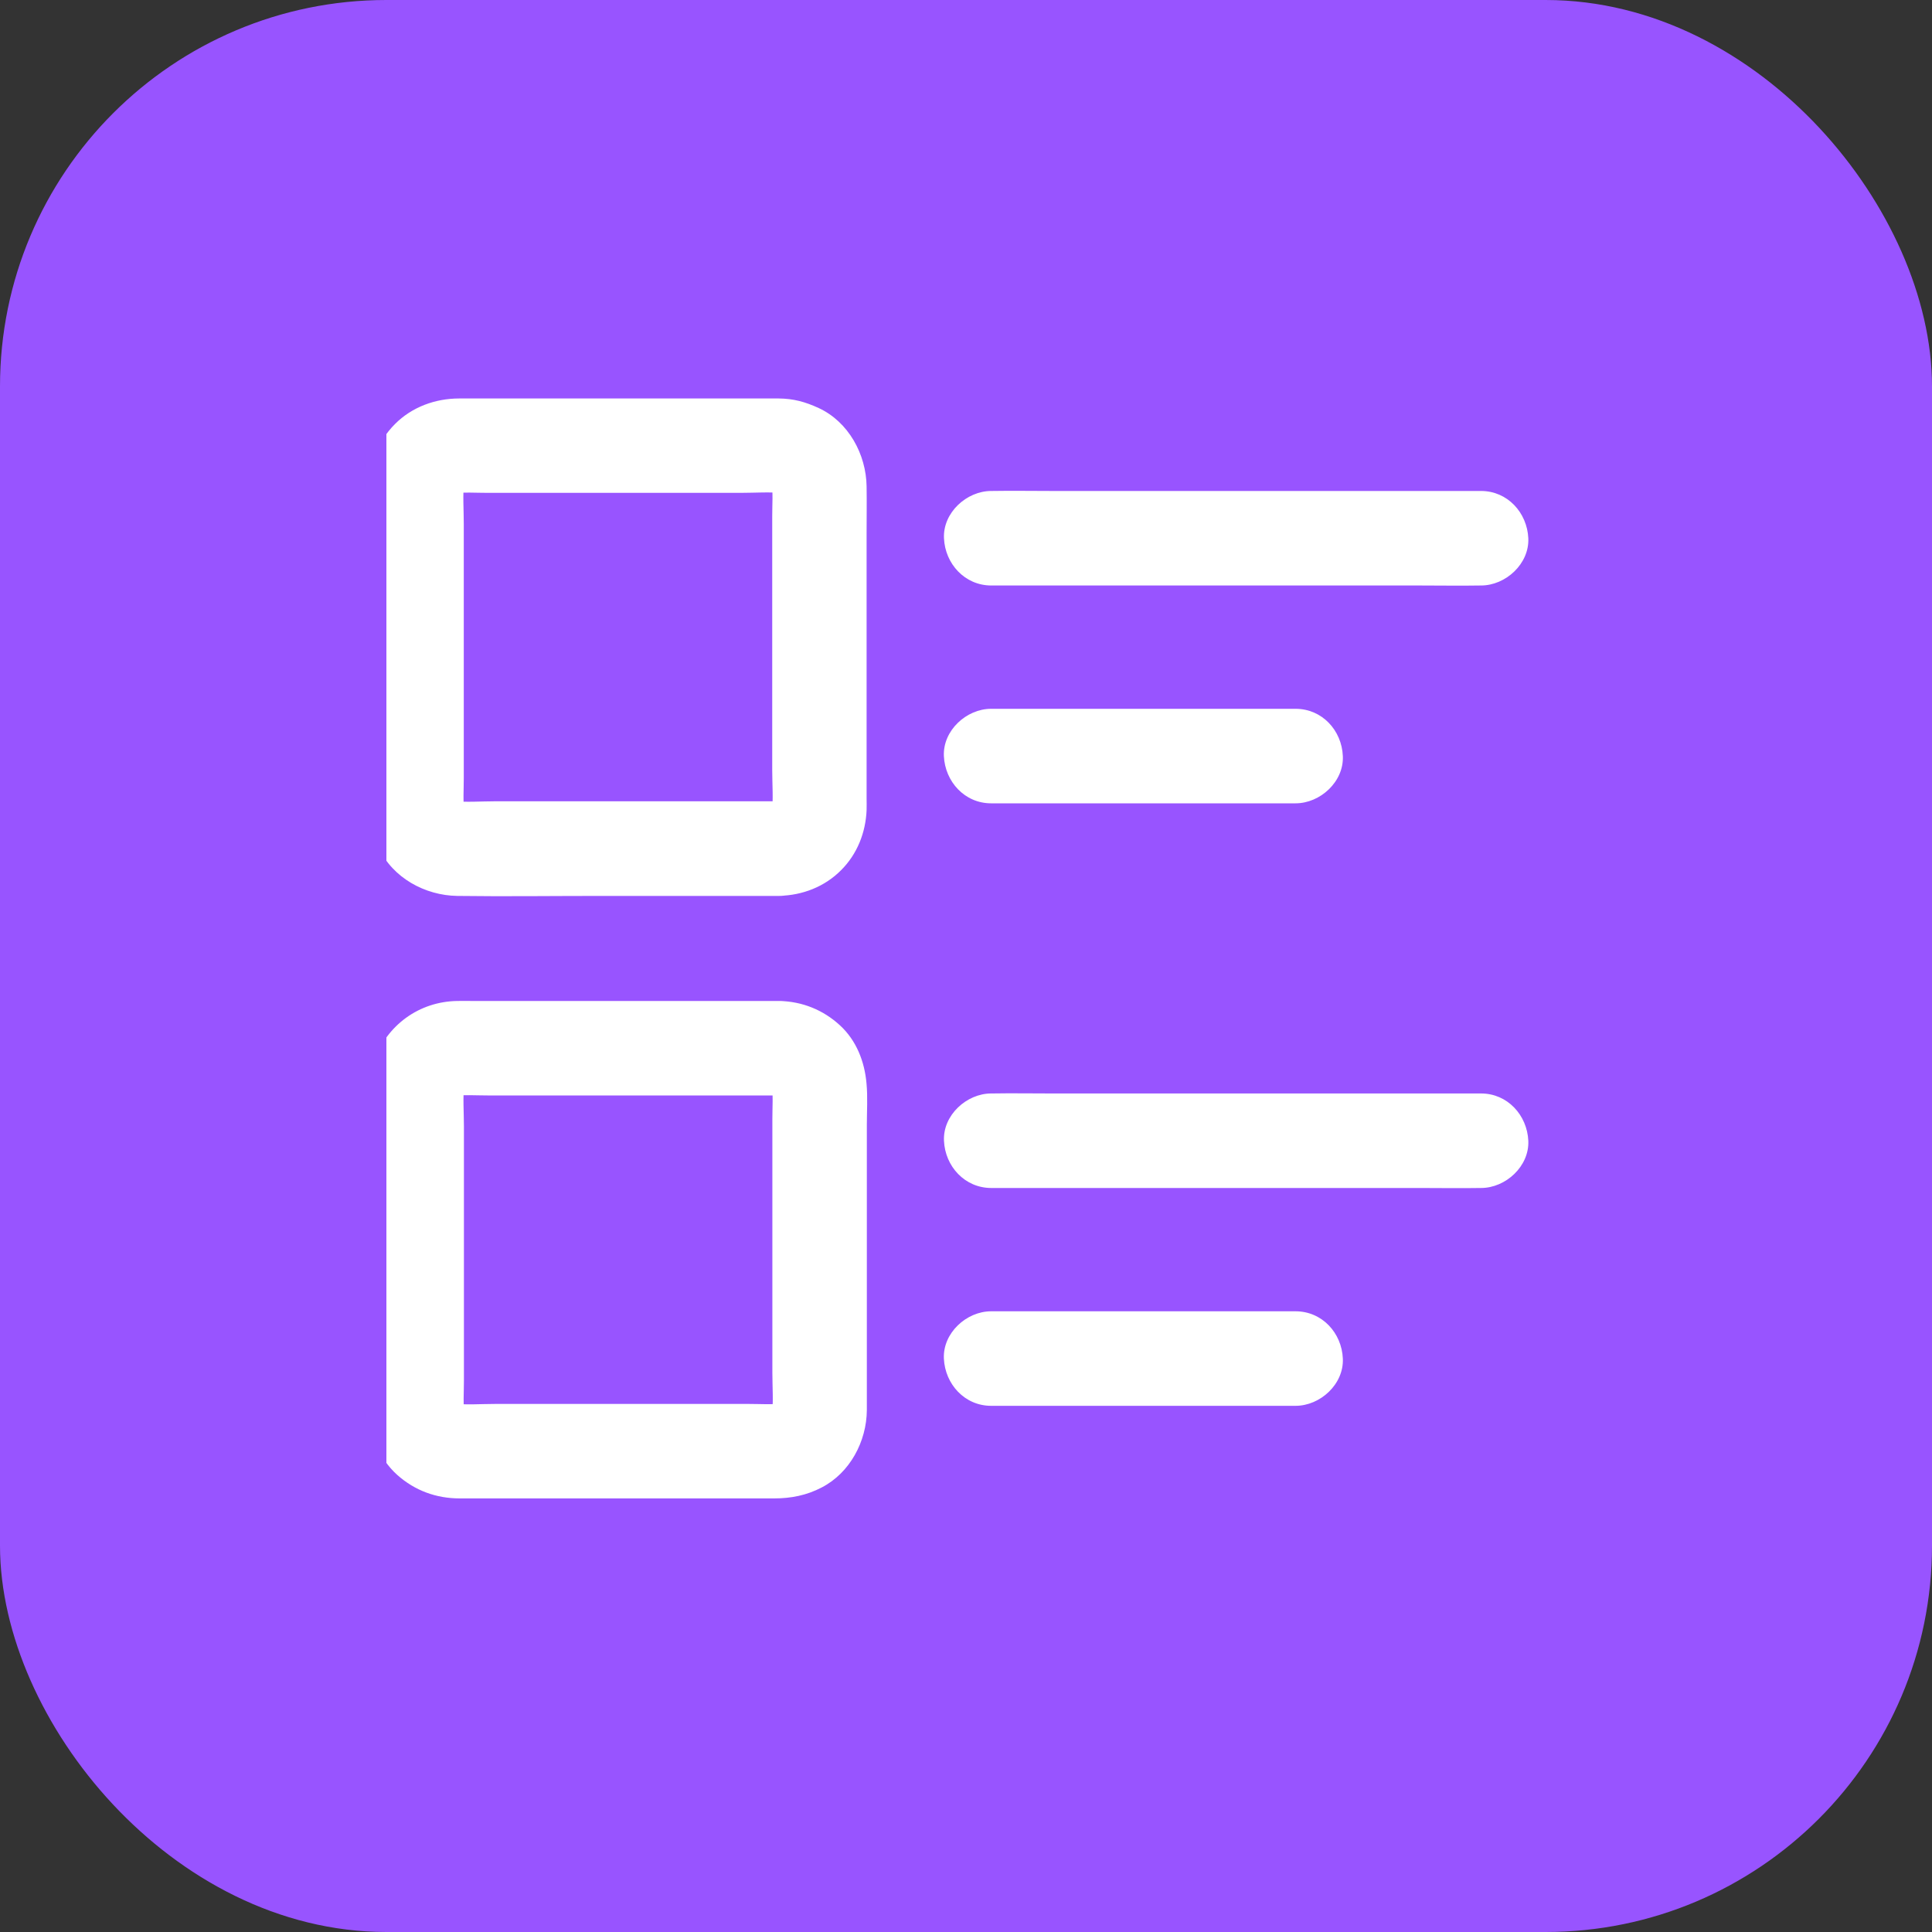 <svg width="40" height="40" viewBox="0 0 40 40" fill="none" xmlns="http://www.w3.org/2000/svg">
<rect x="0" y="0" width="40" height="40" fill="#333333" stroke="none"/>
<rect x="0.5" y="0.5" width="39" height="39" rx="7.5" fill="#9854FF"/>
<rect x="0.5" y="0.5" width="39" height="39" rx="7.5" stroke="#9854FF"/>
<g clip-path="url(#clip0_871_7892)">
<path d="M16.135 16.59H10.248C9.954 16.59 9.649 16.615 9.355 16.583C9.441 16.595 9.529 16.608 9.614 16.617C9.536 16.605 9.465 16.588 9.392 16.559C9.47 16.59 9.548 16.625 9.627 16.656C9.558 16.625 9.494 16.588 9.433 16.541L9.631 16.695C9.583 16.654 9.539 16.61 9.497 16.561L9.651 16.759C9.605 16.698 9.568 16.637 9.536 16.566C9.568 16.644 9.602 16.722 9.634 16.801C9.605 16.727 9.585 16.656 9.575 16.578C9.587 16.664 9.6 16.752 9.609 16.837C9.585 16.595 9.602 16.346 9.602 16.104V10.85C9.602 10.556 9.578 10.251 9.609 9.957C9.597 10.043 9.585 10.131 9.575 10.216C9.587 10.138 9.605 10.067 9.634 9.994C9.602 10.072 9.568 10.15 9.536 10.229C9.568 10.16 9.605 10.097 9.651 10.036L9.497 10.234C9.539 10.185 9.583 10.141 9.631 10.099L9.433 10.253C9.494 10.207 9.556 10.17 9.627 10.138C9.548 10.17 9.47 10.204 9.392 10.236C9.465 10.207 9.536 10.187 9.614 10.177C9.529 10.19 9.441 10.202 9.355 10.212C9.597 10.187 9.847 10.204 10.089 10.204H15.342C15.636 10.204 15.942 10.18 16.235 10.212C16.15 10.199 16.062 10.187 15.976 10.177C16.054 10.19 16.125 10.207 16.199 10.236C16.12 10.204 16.042 10.17 15.964 10.138C16.032 10.17 16.096 10.207 16.157 10.253L15.959 10.099C16.008 10.141 16.052 10.185 16.093 10.234L15.939 10.036C15.986 10.097 16.023 10.158 16.054 10.229C16.023 10.15 15.988 10.072 15.956 9.994C15.986 10.067 16.005 10.138 16.015 10.216C16.003 10.131 15.991 10.043 15.981 9.957C16.005 10.199 15.988 10.449 15.988 10.691V15.945C15.988 16.238 16.013 16.544 15.981 16.837C15.993 16.752 16.005 16.664 16.015 16.578C16.003 16.656 15.986 16.727 15.956 16.801C15.988 16.722 16.023 16.644 16.054 16.566C16.023 16.634 15.986 16.698 15.939 16.759L16.093 16.561C16.052 16.61 16.008 16.654 15.959 16.695L16.157 16.541C16.096 16.588 16.035 16.625 15.964 16.656C16.042 16.625 16.12 16.59 16.199 16.559C16.125 16.588 16.054 16.608 15.976 16.617C16.062 16.605 16.15 16.593 16.235 16.583C16.203 16.588 16.169 16.59 16.135 16.59C15.881 16.595 15.624 16.695 15.443 16.877C15.274 17.045 15.144 17.324 15.157 17.569C15.181 18.09 15.587 18.559 16.135 18.547C16.614 18.537 17.074 18.359 17.414 18.016C17.747 17.684 17.923 17.238 17.942 16.771C17.945 16.691 17.942 16.612 17.942 16.532V11.048C17.942 10.723 17.947 10.398 17.942 10.072C17.933 9.407 17.568 8.734 16.95 8.448C16.675 8.321 16.428 8.252 16.12 8.25H9.507C9.013 8.25 8.528 8.426 8.176 8.781C7.822 9.135 7.645 9.617 7.645 10.116V16.727C7.648 17.033 7.719 17.285 7.844 17.556C8.13 18.175 8.802 18.54 9.468 18.549C10.446 18.562 11.424 18.549 12.403 18.549H16.133C16.644 18.549 17.135 18.099 17.111 17.571C17.091 17.038 16.685 16.59 16.135 16.59ZM16.135 20.724H9.768C9.668 20.724 9.568 20.721 9.468 20.724C8.675 20.736 8.01 21.225 7.743 21.966C7.609 22.338 7.648 22.783 7.648 23.175V29.167C7.648 29.676 7.839 30.192 8.225 30.537C8.59 30.862 9.032 31.023 9.519 31.023H16.027C16.375 31.023 16.7 30.96 17.013 30.796C17.598 30.493 17.942 29.842 17.947 29.196V23.292C17.947 23.008 17.967 22.715 17.94 22.431C17.901 21.981 17.732 21.543 17.392 21.23C17.045 20.91 16.612 20.734 16.135 20.724C15.624 20.714 15.132 21.181 15.157 21.702C15.181 22.24 15.587 22.668 16.135 22.68C16.169 22.68 16.203 22.683 16.238 22.688C16.152 22.676 16.064 22.663 15.979 22.654C16.057 22.666 16.128 22.683 16.201 22.712C16.123 22.68 16.044 22.646 15.966 22.614C16.035 22.646 16.098 22.683 16.159 22.73L15.961 22.575C16.01 22.617 16.054 22.661 16.096 22.71L15.942 22.512C15.988 22.573 16.025 22.634 16.057 22.705C16.025 22.627 15.991 22.549 15.959 22.47C15.988 22.544 16.008 22.614 16.018 22.693C16.005 22.607 15.993 22.519 15.983 22.433C16.008 22.676 15.991 22.925 15.991 23.167V28.421C15.991 28.715 16.015 29.02 15.983 29.314C15.996 29.228 16.008 29.14 16.018 29.054C16.005 29.133 15.988 29.204 15.959 29.277C15.991 29.199 16.025 29.12 16.057 29.042C16.025 29.111 15.988 29.174 15.942 29.235L16.096 29.037C16.054 29.086 16.01 29.13 15.961 29.172L16.159 29.018C16.098 29.064 16.037 29.101 15.966 29.133C16.044 29.101 16.123 29.067 16.201 29.035C16.128 29.064 16.057 29.084 15.979 29.094C16.064 29.081 16.152 29.069 16.238 29.059C15.996 29.084 15.746 29.067 15.504 29.067H10.25C9.957 29.067 9.651 29.091 9.358 29.059C9.443 29.072 9.531 29.084 9.617 29.094C9.539 29.081 9.468 29.064 9.394 29.035C9.472 29.067 9.551 29.101 9.629 29.133C9.561 29.101 9.497 29.064 9.436 29.018L9.634 29.172C9.585 29.13 9.541 29.086 9.499 29.037L9.653 29.235C9.607 29.174 9.57 29.113 9.539 29.042C9.57 29.12 9.605 29.199 9.636 29.277C9.607 29.204 9.587 29.133 9.578 29.054C9.59 29.14 9.602 29.228 9.612 29.314C9.587 29.072 9.605 28.822 9.605 28.58V23.326C9.605 23.033 9.58 22.727 9.612 22.433C9.6 22.519 9.587 22.607 9.578 22.693C9.59 22.614 9.607 22.544 9.636 22.47C9.605 22.549 9.57 22.627 9.539 22.705C9.57 22.637 9.607 22.573 9.653 22.512L9.499 22.71C9.541 22.661 9.585 22.617 9.634 22.575L9.436 22.73C9.497 22.683 9.558 22.646 9.629 22.614C9.551 22.646 9.472 22.68 9.394 22.712C9.468 22.683 9.539 22.663 9.617 22.654C9.531 22.666 9.443 22.678 9.358 22.688C9.6 22.663 9.849 22.68 10.091 22.68H16.137C16.649 22.68 17.14 22.23 17.116 21.702C17.091 21.171 16.685 20.724 16.135 20.724ZM20.523 12.122H29.413C29.824 12.122 30.235 12.129 30.646 12.122H30.663C31.174 12.122 31.666 11.672 31.642 11.143C31.617 10.613 31.211 10.165 30.663 10.165H21.773C21.362 10.165 20.951 10.158 20.54 10.165H20.523C20.012 10.165 19.52 10.615 19.544 11.143C19.567 11.672 19.975 12.122 20.523 12.122ZM26.823 14.675H20.52C20.009 14.675 19.518 15.125 19.542 15.654C19.567 16.184 19.973 16.632 20.52 16.632H26.823C27.335 16.632 27.826 16.182 27.802 15.654C27.78 15.123 27.374 14.675 26.823 14.675ZM20.523 24.596H29.413C29.824 24.596 30.235 24.603 30.646 24.596H30.663C31.174 24.596 31.666 24.146 31.642 23.617C31.617 23.087 31.211 22.639 30.663 22.639H21.773C21.362 22.639 20.951 22.632 20.54 22.639H20.523C20.012 22.639 19.52 23.089 19.544 23.617C19.567 24.148 19.975 24.596 20.523 24.596ZM26.823 27.149H20.52C20.009 27.149 19.518 27.599 19.542 28.128C19.567 28.658 19.973 29.106 20.52 29.106H26.823C27.335 29.106 27.826 28.656 27.802 28.128C27.78 27.599 27.374 27.149 26.823 27.149Z" fill="white"/>
</g>
<defs>
<clipPath id="clip0_871_7892">
<rect width="24" height="24" fill="white" transform="translate(8 8)"/>
</clipPath>
</defs>
</svg>
